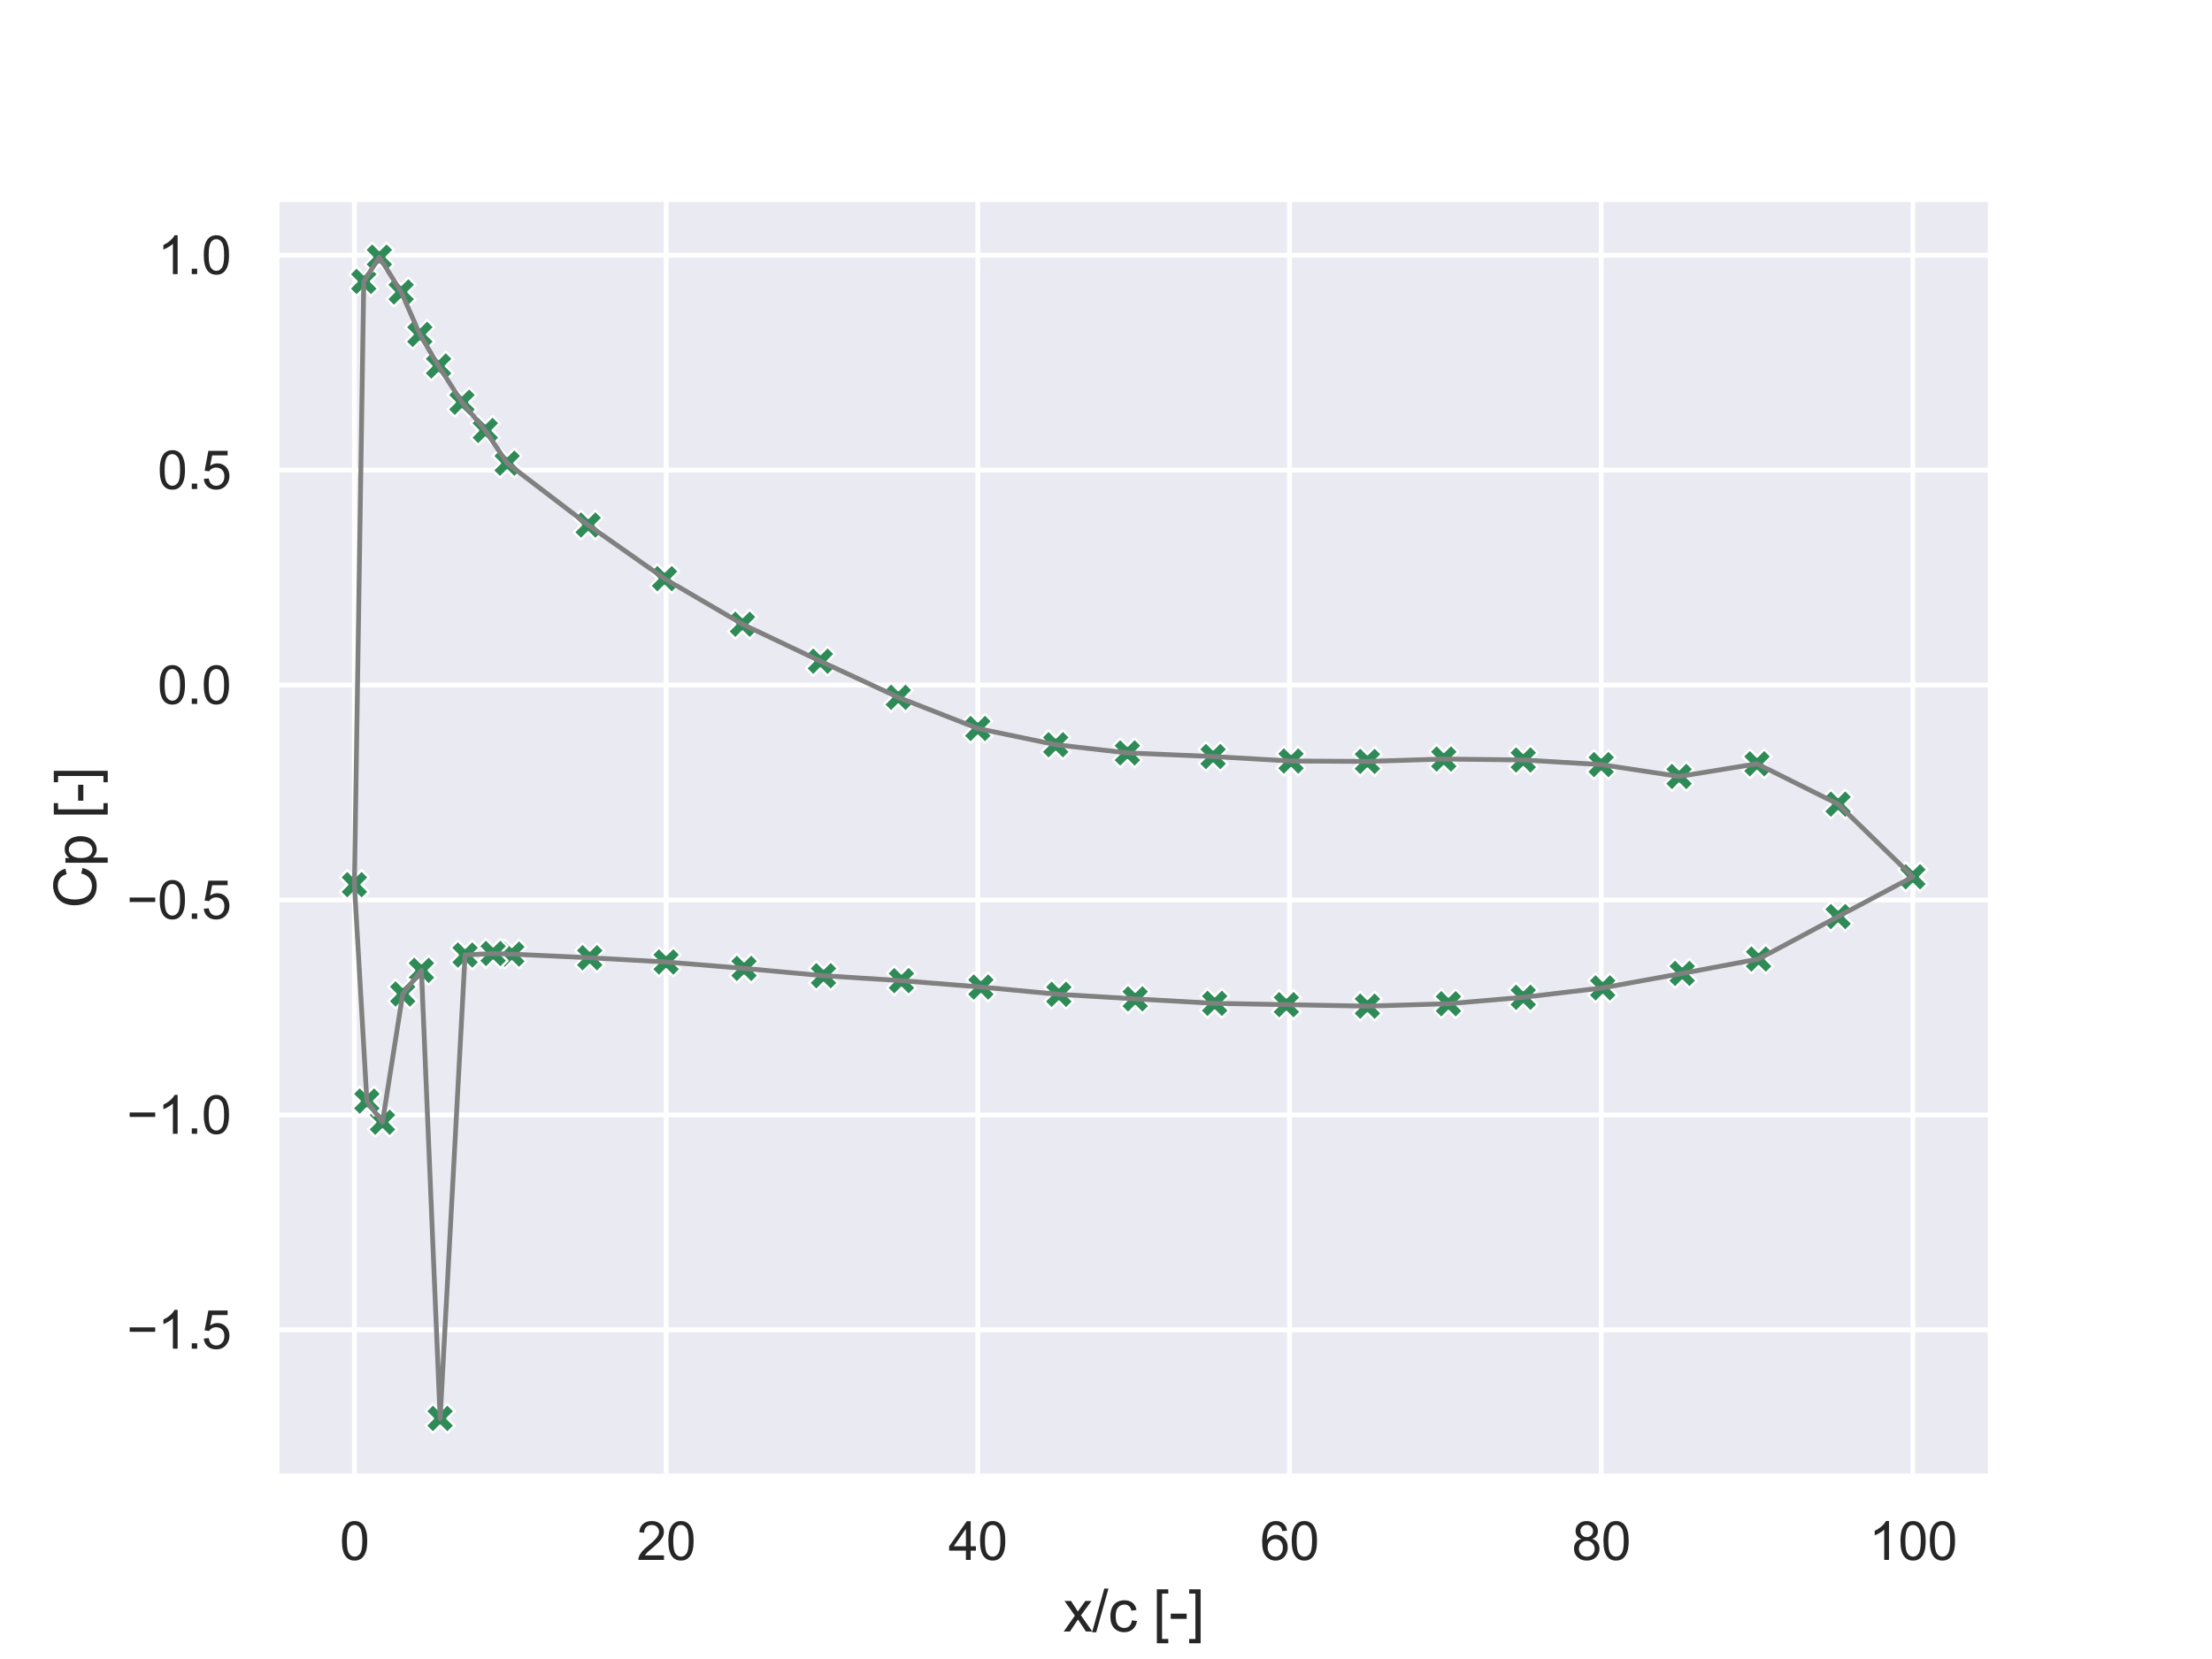 <?xml version="1.0" encoding="utf-8" standalone="no"?>
<!DOCTYPE svg PUBLIC "-//W3C//DTD SVG 1.1//EN"
  "http://www.w3.org/Graphics/SVG/1.1/DTD/svg11.dtd">
<svg xmlns:xlink="http://www.w3.org/1999/xlink" width="460.8pt" height="345.6pt" viewBox="0 0 460.8 345.6" xmlns="http://www.w3.org/2000/svg" version="1.1">
 <defs>
  <style type="text/css">*{stroke-linejoin: round; stroke-linecap: butt}</style>
 </defs>
 <g id="figure_1">
  <g id="patch_1">
   <path d="M 0 345.6 
L 460.8 345.6 
L 460.8 0 
L 0 0 
z
" style="fill: #ffffff"/>
  </g>
  <g id="axes_1">
   <g id="patch_2">
    <path d="M 57.6 307.584 
L 414.72 307.584 
L 414.72 41.472 
L 57.6 41.472 
z
" style="fill: #eaeaf2"/>
   </g>
   <g id="matplotlib.axis_1">
    <g id="xtick_1">
     <g id="line2d_1">
      <path d="M 73.833 307.584 
L 73.833 41.472 
" clip-path="url(#pf1e39497e4)" style="fill: none; stroke: #ffffff; stroke-linecap: round"/>
     </g>
     <g id="text_1">
      <!-- 0 -->
      <g style="fill: #262626" transform="translate(70.774 324.958) scale(0.11 -0.11)">
       <defs>
        <path id="ArialMT-30" d="M 266 2259 
Q 266 3072 433 3567 
Q 600 4063 929 4331 
Q 1259 4600 1759 4600 
Q 2128 4600 2406 4451 
Q 2684 4303 2865 4023 
Q 3047 3744 3150 3342 
Q 3253 2941 3253 2259 
Q 3253 1453 3087 958 
Q 2922 463 2592 192 
Q 2263 -78 1759 -78 
Q 1097 -78 719 397 
Q 266 969 266 2259 
z
M 844 2259 
Q 844 1131 1108 757 
Q 1372 384 1759 384 
Q 2147 384 2411 759 
Q 2675 1134 2675 2259 
Q 2675 3391 2411 3762 
Q 2147 4134 1753 4134 
Q 1366 4134 1134 3806 
Q 844 3388 844 2259 
z
" transform="scale(0.016)"/>
       </defs>
       <use xlink:href="#ArialMT-30"/>
      </g>
     </g>
    </g>
    <g id="xtick_2">
     <g id="line2d_2">
      <path d="M 138.764 307.584 
L 138.764 41.472 
" clip-path="url(#pf1e39497e4)" style="fill: none; stroke: #ffffff; stroke-linecap: round"/>
     </g>
     <g id="text_2">
      <!-- 20 -->
      <g style="fill: #262626" transform="translate(132.647 324.958) scale(0.11 -0.11)">
       <defs>
        <path id="ArialMT-32" d="M 3222 541 
L 3222 0 
L 194 0 
Q 188 203 259 391 
Q 375 700 629 1000 
Q 884 1300 1366 1694 
Q 2113 2306 2375 2664 
Q 2638 3022 2638 3341 
Q 2638 3675 2398 3904 
Q 2159 4134 1775 4134 
Q 1369 4134 1125 3890 
Q 881 3647 878 3216 
L 300 3275 
Q 359 3922 746 4261 
Q 1134 4600 1788 4600 
Q 2447 4600 2831 4234 
Q 3216 3869 3216 3328 
Q 3216 3053 3103 2787 
Q 2991 2522 2730 2228 
Q 2469 1934 1863 1422 
Q 1356 997 1212 845 
Q 1069 694 975 541 
L 3222 541 
z
" transform="scale(0.016)"/>
       </defs>
       <use xlink:href="#ArialMT-32"/>
       <use xlink:href="#ArialMT-30" x="55.615"/>
      </g>
     </g>
    </g>
    <g id="xtick_3">
     <g id="line2d_3">
      <path d="M 203.695 307.584 
L 203.695 41.472 
" clip-path="url(#pf1e39497e4)" style="fill: none; stroke: #ffffff; stroke-linecap: round"/>
     </g>
     <g id="text_3">
      <!-- 40 -->
      <g style="fill: #262626" transform="translate(197.578 324.958) scale(0.11 -0.11)">
       <defs>
        <path id="ArialMT-34" d="M 2069 0 
L 2069 1097 
L 81 1097 
L 81 1613 
L 2172 4581 
L 2631 4581 
L 2631 1613 
L 3250 1613 
L 3250 1097 
L 2631 1097 
L 2631 0 
L 2069 0 
z
M 2069 1613 
L 2069 3678 
L 634 1613 
L 2069 1613 
z
" transform="scale(0.016)"/>
       </defs>
       <use xlink:href="#ArialMT-34"/>
       <use xlink:href="#ArialMT-30" x="55.615"/>
      </g>
     </g>
    </g>
    <g id="xtick_4">
     <g id="line2d_4">
      <path d="M 268.625 307.584 
L 268.625 41.472 
" clip-path="url(#pf1e39497e4)" style="fill: none; stroke: #ffffff; stroke-linecap: round"/>
     </g>
     <g id="text_4">
      <!-- 60 -->
      <g style="fill: #262626" transform="translate(262.508 324.958) scale(0.11 -0.11)">
       <defs>
        <path id="ArialMT-36" d="M 3184 3459 
L 2625 3416 
Q 2550 3747 2413 3897 
Q 2184 4138 1850 4138 
Q 1581 4138 1378 3988 
Q 1113 3794 959 3422 
Q 806 3050 800 2363 
Q 1003 2672 1297 2822 
Q 1591 2972 1913 2972 
Q 2475 2972 2870 2558 
Q 3266 2144 3266 1488 
Q 3266 1056 3080 686 
Q 2894 316 2569 119 
Q 2244 -78 1831 -78 
Q 1128 -78 684 439 
Q 241 956 241 2144 
Q 241 3472 731 4075 
Q 1159 4600 1884 4600 
Q 2425 4600 2770 4297 
Q 3116 3994 3184 3459 
z
M 888 1484 
Q 888 1194 1011 928 
Q 1134 663 1356 523 
Q 1578 384 1822 384 
Q 2178 384 2434 671 
Q 2691 959 2691 1453 
Q 2691 1928 2437 2201 
Q 2184 2475 1800 2475 
Q 1419 2475 1153 2201 
Q 888 1928 888 1484 
z
" transform="scale(0.016)"/>
       </defs>
       <use xlink:href="#ArialMT-36"/>
       <use xlink:href="#ArialMT-30" x="55.615"/>
      </g>
     </g>
    </g>
    <g id="xtick_5">
     <g id="line2d_5">
      <path d="M 333.556 307.584 
L 333.556 41.472 
" clip-path="url(#pf1e39497e4)" style="fill: none; stroke: #ffffff; stroke-linecap: round"/>
     </g>
     <g id="text_5">
      <!-- 80 -->
      <g style="fill: #262626" transform="translate(327.439 324.958) scale(0.11 -0.11)">
       <defs>
        <path id="ArialMT-38" d="M 1131 2484 
Q 781 2613 612 2850 
Q 444 3088 444 3419 
Q 444 3919 803 4259 
Q 1163 4600 1759 4600 
Q 2359 4600 2725 4251 
Q 3091 3903 3091 3403 
Q 3091 3084 2923 2848 
Q 2756 2613 2416 2484 
Q 2838 2347 3058 2040 
Q 3278 1734 3278 1309 
Q 3278 722 2862 322 
Q 2447 -78 1769 -78 
Q 1091 -78 675 323 
Q 259 725 259 1325 
Q 259 1772 486 2073 
Q 713 2375 1131 2484 
z
M 1019 3438 
Q 1019 3113 1228 2906 
Q 1438 2700 1772 2700 
Q 2097 2700 2305 2904 
Q 2513 3109 2513 3406 
Q 2513 3716 2298 3927 
Q 2084 4138 1766 4138 
Q 1444 4138 1231 3931 
Q 1019 3725 1019 3438 
z
M 838 1322 
Q 838 1081 952 856 
Q 1066 631 1291 507 
Q 1516 384 1775 384 
Q 2178 384 2440 643 
Q 2703 903 2703 1303 
Q 2703 1709 2433 1975 
Q 2163 2241 1756 2241 
Q 1359 2241 1098 1978 
Q 838 1716 838 1322 
z
" transform="scale(0.016)"/>
       </defs>
       <use xlink:href="#ArialMT-38"/>
       <use xlink:href="#ArialMT-30" x="55.615"/>
      </g>
     </g>
    </g>
    <g id="xtick_6">
     <g id="line2d_6">
      <path d="M 398.487 307.584 
L 398.487 41.472 
" clip-path="url(#pf1e39497e4)" style="fill: none; stroke: #ffffff; stroke-linecap: round"/>
     </g>
     <g id="text_6">
      <!-- 100 -->
      <g style="fill: #262626" transform="translate(389.312 324.958) scale(0.11 -0.11)">
       <defs>
        <path id="ArialMT-31" d="M 2384 0 
L 1822 0 
L 1822 3584 
Q 1619 3391 1289 3197 
Q 959 3003 697 2906 
L 697 3450 
Q 1169 3672 1522 3987 
Q 1875 4303 2022 4600 
L 2384 4600 
L 2384 0 
z
" transform="scale(0.016)"/>
       </defs>
       <use xlink:href="#ArialMT-31"/>
       <use xlink:href="#ArialMT-30" x="55.615"/>
       <use xlink:href="#ArialMT-30" x="111.23"/>
      </g>
     </g>
    </g>
    <g id="text_7">
     <!-- x/c [-] -->
     <g style="fill: #262626" transform="translate(221.495 339.879) scale(0.12 -0.12)">
      <defs>
       <path id="ArialMT-78" d="M 47 0 
L 1259 1725 
L 138 3319 
L 841 3319 
L 1350 2541 
Q 1494 2319 1581 2169 
Q 1719 2375 1834 2534 
L 2394 3319 
L 3066 3319 
L 1919 1756 
L 3153 0 
L 2463 0 
L 1781 1031 
L 1600 1309 
L 728 0 
L 47 0 
z
" transform="scale(0.016)"/>
       <path id="ArialMT-2f" d="M 0 -78 
L 1328 4659 
L 1778 4659 
L 453 -78 
L 0 -78 
z
" transform="scale(0.016)"/>
       <path id="ArialMT-63" d="M 2588 1216 
L 3141 1144 
Q 3050 572 2676 248 
Q 2303 -75 1759 -75 
Q 1078 -75 664 370 
Q 250 816 250 1647 
Q 250 2184 428 2587 
Q 606 2991 970 3192 
Q 1334 3394 1763 3394 
Q 2303 3394 2647 3120 
Q 2991 2847 3088 2344 
L 2541 2259 
Q 2463 2594 2264 2762 
Q 2066 2931 1784 2931 
Q 1359 2931 1093 2626 
Q 828 2322 828 1663 
Q 828 994 1084 691 
Q 1341 388 1753 388 
Q 2084 388 2306 591 
Q 2528 794 2588 1216 
z
" transform="scale(0.016)"/>
       <path id="ArialMT-20" transform="scale(0.016)"/>
       <path id="ArialMT-5b" d="M 434 -1272 
L 434 4581 
L 1675 4581 
L 1675 4116 
L 997 4116 
L 997 -806 
L 1675 -806 
L 1675 -1272 
L 434 -1272 
z
" transform="scale(0.016)"/>
       <path id="ArialMT-2d" d="M 203 1375 
L 203 1941 
L 1931 1941 
L 1931 1375 
L 203 1375 
z
" transform="scale(0.016)"/>
       <path id="ArialMT-5d" d="M 1363 -1272 
L 122 -1272 
L 122 -806 
L 800 -806 
L 800 4116 
L 122 4116 
L 122 4581 
L 1363 4581 
L 1363 -1272 
z
" transform="scale(0.016)"/>
      </defs>
      <use xlink:href="#ArialMT-78"/>
      <use xlink:href="#ArialMT-2f" x="50"/>
      <use xlink:href="#ArialMT-63" x="77.783"/>
      <use xlink:href="#ArialMT-20" x="127.783"/>
      <use xlink:href="#ArialMT-5b" x="155.566"/>
      <use xlink:href="#ArialMT-2d" x="183.35"/>
      <use xlink:href="#ArialMT-5d" x="216.65"/>
     </g>
    </g>
   </g>
   <g id="matplotlib.axis_2">
    <g id="ytick_1">
     <g id="line2d_7">
      <path d="M 57.6 277.022 
L 414.72 277.022 
" clip-path="url(#pf1e39497e4)" style="fill: none; stroke: #ffffff; stroke-linecap: round"/>
     </g>
     <g id="text_8">
      <!-- −1.5 -->
      <g style="fill: #262626" transform="translate(26.385 280.958) scale(0.11 -0.11)">
       <defs>
        <path id="ArialMT-2212" d="M 3381 1997 
L 356 1997 
L 356 2522 
L 3381 2522 
L 3381 1997 
z
" transform="scale(0.016)"/>
        <path id="ArialMT-2e" d="M 581 0 
L 581 641 
L 1222 641 
L 1222 0 
L 581 0 
z
" transform="scale(0.016)"/>
        <path id="ArialMT-35" d="M 266 1200 
L 856 1250 
Q 922 819 1161 601 
Q 1400 384 1738 384 
Q 2144 384 2425 690 
Q 2706 997 2706 1503 
Q 2706 1984 2436 2262 
Q 2166 2541 1728 2541 
Q 1456 2541 1237 2417 
Q 1019 2294 894 2097 
L 366 2166 
L 809 4519 
L 3088 4519 
L 3088 3981 
L 1259 3981 
L 1013 2750 
Q 1425 3038 1878 3038 
Q 2478 3038 2890 2622 
Q 3303 2206 3303 1553 
Q 3303 931 2941 478 
Q 2500 -78 1738 -78 
Q 1113 -78 717 272 
Q 322 622 266 1200 
z
" transform="scale(0.016)"/>
       </defs>
       <use xlink:href="#ArialMT-2212"/>
       <use xlink:href="#ArialMT-31" x="58.398"/>
       <use xlink:href="#ArialMT-2e" x="114.014"/>
       <use xlink:href="#ArialMT-35" x="141.797"/>
      </g>
     </g>
    </g>
    <g id="ytick_2">
     <g id="line2d_8">
      <path d="M 57.6 232.25 
L 414.72 232.25 
" clip-path="url(#pf1e39497e4)" style="fill: none; stroke: #ffffff; stroke-linecap: round"/>
     </g>
     <g id="text_9">
      <!-- −1.0 -->
      <g style="fill: #262626" transform="translate(26.385 236.187) scale(0.11 -0.11)">
       <use xlink:href="#ArialMT-2212"/>
       <use xlink:href="#ArialMT-31" x="58.398"/>
       <use xlink:href="#ArialMT-2e" x="114.014"/>
       <use xlink:href="#ArialMT-30" x="141.797"/>
      </g>
     </g>
    </g>
    <g id="ytick_3">
     <g id="line2d_9">
      <path d="M 57.6 187.479 
L 414.72 187.479 
" clip-path="url(#pf1e39497e4)" style="fill: none; stroke: #ffffff; stroke-linecap: round"/>
     </g>
     <g id="text_10">
      <!-- −0.5 -->
      <g style="fill: #262626" transform="translate(26.385 191.415) scale(0.11 -0.11)">
       <use xlink:href="#ArialMT-2212"/>
       <use xlink:href="#ArialMT-30" x="58.398"/>
       <use xlink:href="#ArialMT-2e" x="114.014"/>
       <use xlink:href="#ArialMT-35" x="141.797"/>
      </g>
     </g>
    </g>
    <g id="ytick_4">
     <g id="line2d_10">
      <path d="M 57.6 142.707 
L 414.72 142.707 
" clip-path="url(#pf1e39497e4)" style="fill: none; stroke: #ffffff; stroke-linecap: round"/>
     </g>
     <g id="text_11">
      <!-- 0.0 -->
      <g style="fill: #262626" transform="translate(32.81 146.644) scale(0.11 -0.11)">
       <use xlink:href="#ArialMT-30"/>
       <use xlink:href="#ArialMT-2e" x="55.615"/>
       <use xlink:href="#ArialMT-30" x="83.398"/>
      </g>
     </g>
    </g>
    <g id="ytick_5">
     <g id="line2d_11">
      <path d="M 57.6 97.936 
L 414.72 97.936 
" clip-path="url(#pf1e39497e4)" style="fill: none; stroke: #ffffff; stroke-linecap: round"/>
     </g>
     <g id="text_12">
      <!-- 0.5 -->
      <g style="fill: #262626" transform="translate(32.81 101.872) scale(0.11 -0.11)">
       <use xlink:href="#ArialMT-30"/>
       <use xlink:href="#ArialMT-2e" x="55.615"/>
       <use xlink:href="#ArialMT-35" x="83.398"/>
      </g>
     </g>
    </g>
    <g id="ytick_6">
     <g id="line2d_12">
      <path d="M 57.6 53.164 
L 414.72 53.164 
" clip-path="url(#pf1e39497e4)" style="fill: none; stroke: #ffffff; stroke-linecap: round"/>
     </g>
     <g id="text_13">
      <!-- 1.0 -->
      <g style="fill: #262626" transform="translate(32.81 57.101) scale(0.11 -0.11)">
       <use xlink:href="#ArialMT-31"/>
       <use xlink:href="#ArialMT-2e" x="55.615"/>
       <use xlink:href="#ArialMT-30" x="83.398"/>
      </g>
     </g>
    </g>
    <g id="text_14">
     <!-- Cp [-] -->
     <g style="fill: #262626" transform="translate(20 189.196) rotate(-90) scale(0.12 -0.12)">
      <defs>
       <path id="ArialMT-43" d="M 3763 1606 
L 4369 1453 
Q 4178 706 3683 314 
Q 3188 -78 2472 -78 
Q 1731 -78 1267 223 
Q 803 525 561 1097 
Q 319 1669 319 2325 
Q 319 3041 592 3573 
Q 866 4106 1370 4382 
Q 1875 4659 2481 4659 
Q 3169 4659 3637 4309 
Q 4106 3959 4291 3325 
L 3694 3184 
Q 3534 3684 3231 3912 
Q 2928 4141 2469 4141 
Q 1941 4141 1586 3887 
Q 1231 3634 1087 3207 
Q 944 2781 944 2328 
Q 944 1744 1114 1308 
Q 1284 872 1643 656 
Q 2003 441 2422 441 
Q 2931 441 3284 734 
Q 3638 1028 3763 1606 
z
" transform="scale(0.016)"/>
       <path id="ArialMT-70" d="M 422 -1272 
L 422 3319 
L 934 3319 
L 934 2888 
Q 1116 3141 1344 3267 
Q 1572 3394 1897 3394 
Q 2322 3394 2647 3175 
Q 2972 2956 3137 2557 
Q 3303 2159 3303 1684 
Q 3303 1175 3120 767 
Q 2938 359 2589 142 
Q 2241 -75 1856 -75 
Q 1575 -75 1351 44 
Q 1128 163 984 344 
L 984 -1272 
L 422 -1272 
z
M 931 1641 
Q 931 1000 1190 694 
Q 1450 388 1819 388 
Q 2194 388 2461 705 
Q 2728 1022 2728 1688 
Q 2728 2322 2467 2637 
Q 2206 2953 1844 2953 
Q 1484 2953 1207 2617 
Q 931 2281 931 1641 
z
" transform="scale(0.016)"/>
      </defs>
      <use xlink:href="#ArialMT-43"/>
      <use xlink:href="#ArialMT-70" x="72.217"/>
      <use xlink:href="#ArialMT-20" x="127.832"/>
      <use xlink:href="#ArialMT-5b" x="155.615"/>
      <use xlink:href="#ArialMT-2d" x="183.398"/>
      <use xlink:href="#ArialMT-5d" x="216.699"/>
     </g>
    </g>
   </g>
   <g id="PathCollection_1">
    <defs>
     <path id="m01643f38ca" d="M -1.5 3 
L 0 1.5 
L 1.5 3 
L 3 1.5 
L 1.5 0 
L 3 -1.5 
L 1.5 -3 
L 0 -1.5 
L -1.5 -3 
L -3 -1.5 
L -1.5 0 
L -3 1.5 
z
" style="stroke: #ffffff; stroke-width: 0.48"/>
    </defs>
    <g clip-path="url(#pf1e39497e4)">
     <use xlink:href="#m01643f38ca" x="398.487" y="182.65" style="fill: #2e8b57; stroke: #ffffff; stroke-width: 0.48"/>
     <use xlink:href="#m01643f38ca" x="382.904" y="190.935" style="fill: #2e8b57; stroke: #ffffff; stroke-width: 0.48"/>
     <use xlink:href="#m01643f38ca" x="366.346" y="199.784" style="fill: #2e8b57; stroke: #ffffff; stroke-width: 0.48"/>
     <use xlink:href="#m01643f38ca" x="350.438" y="202.778" style="fill: #2e8b57; stroke: #ffffff; stroke-width: 0.48"/>
     <use xlink:href="#m01643f38ca" x="333.881" y="205.791" style="fill: #2e8b57; stroke: #ffffff; stroke-width: 0.48"/>
     <use xlink:href="#m01643f38ca" x="317.324" y="207.756" style="fill: #2e8b57; stroke: #ffffff; stroke-width: 0.48"/>
     <use xlink:href="#m01643f38ca" x="301.74" y="209.093" style="fill: #2e8b57; stroke: #ffffff; stroke-width: 0.48"/>
     <use xlink:href="#m01643f38ca" x="284.858" y="209.597" style="fill: #2e8b57; stroke: #ffffff; stroke-width: 0.48"/>
     <use xlink:href="#m01643f38ca" x="267.976" y="209.288" style="fill: #2e8b57; stroke: #ffffff; stroke-width: 0.48"/>
     <use xlink:href="#m01643f38ca" x="253.042" y="209.013" style="fill: #2e8b57; stroke: #ffffff; stroke-width: 0.48"/>
     <use xlink:href="#m01643f38ca" x="236.485" y="208.082" style="fill: #2e8b57; stroke: #ffffff; stroke-width: 0.48"/>
     <use xlink:href="#m01643f38ca" x="220.577" y="207.134" style="fill: #2e8b57; stroke: #ffffff; stroke-width: 0.48"/>
     <use xlink:href="#m01643f38ca" x="204.344" y="205.616" style="fill: #2e8b57; stroke: #ffffff; stroke-width: 0.48"/>
     <use xlink:href="#m01643f38ca" x="187.786" y="204.286" style="fill: #2e8b57; stroke: #ffffff; stroke-width: 0.48"/>
     <use xlink:href="#m01643f38ca" x="171.554" y="203.258" style="fill: #2e8b57; stroke: #ffffff; stroke-width: 0.48"/>
     <use xlink:href="#m01643f38ca" x="154.996" y="201.734" style="fill: #2e8b57; stroke: #ffffff; stroke-width: 0.48"/>
     <use xlink:href="#m01643f38ca" x="138.764" y="200.399" style="fill: #2e8b57; stroke: #ffffff; stroke-width: 0.48"/>
     <use xlink:href="#m01643f38ca" x="122.856" y="199.511" style="fill: #2e8b57; stroke: #ffffff; stroke-width: 0.48"/>
     <use xlink:href="#m01643f38ca" x="106.623" y="198.76" style="fill: #2e8b57; stroke: #ffffff; stroke-width: 0.48"/>
     <use xlink:href="#m01643f38ca" x="102.727" y="198.627" style="fill: #2e8b57; stroke: #ffffff; stroke-width: 0.48"/>
     <use xlink:href="#m01643f38ca" x="96.883" y="198.949" style="fill: #2e8b57; stroke: #ffffff; stroke-width: 0.48"/>
     <use xlink:href="#m01643f38ca" x="91.689" y="295.488" style="fill: #2e8b57; stroke: #ffffff; stroke-width: 0.48"/>
     <use xlink:href="#m01643f38ca" x="87.793" y="202.146" style="fill: #2e8b57; stroke: #ffffff; stroke-width: 0.48"/>
     <use xlink:href="#m01643f38ca" x="83.897" y="207.064" style="fill: #2e8b57; stroke: #ffffff; stroke-width: 0.48"/>
     <use xlink:href="#m01643f38ca" x="79.677" y="233.78" style="fill: #2e8b57; stroke: #ffffff; stroke-width: 0.48"/>
     <use xlink:href="#m01643f38ca" x="76.43" y="229.375" style="fill: #2e8b57; stroke: #ffffff; stroke-width: 0.48"/>
     <use xlink:href="#m01643f38ca" x="73.833" y="184.288" style="fill: #2e8b57; stroke: #ffffff; stroke-width: 0.48"/>
     <use xlink:href="#m01643f38ca" x="73.833" y="184.289" style="fill: #2e8b57; stroke: #ffffff; stroke-width: 0.48"/>
     <use xlink:href="#m01643f38ca" x="75.781" y="58.63" style="fill: #2e8b57; stroke: #ffffff; stroke-width: 0.48"/>
     <use xlink:href="#m01643f38ca" x="79.027" y="53.568" style="fill: #2e8b57; stroke: #ffffff; stroke-width: 0.48"/>
     <use xlink:href="#m01643f38ca" x="83.572" y="60.826" style="fill: #2e8b57; stroke: #ffffff; stroke-width: 0.48"/>
     <use xlink:href="#m01643f38ca" x="87.468" y="69.662" style="fill: #2e8b57; stroke: #ffffff; stroke-width: 0.48"/>
     <use xlink:href="#m01643f38ca" x="91.364" y="76.249" style="fill: #2e8b57; stroke: #ffffff; stroke-width: 0.48"/>
     <use xlink:href="#m01643f38ca" x="96.234" y="83.79" style="fill: #2e8b57; stroke: #ffffff; stroke-width: 0.48"/>
     <use xlink:href="#m01643f38ca" x="101.104" y="89.667" style="fill: #2e8b57; stroke: #ffffff; stroke-width: 0.48"/>
     <use xlink:href="#m01643f38ca" x="105.649" y="96.489" style="fill: #2e8b57; stroke: #ffffff; stroke-width: 0.48"/>
     <use xlink:href="#m01643f38ca" x="122.531" y="109.371" style="fill: #2e8b57; stroke: #ffffff; stroke-width: 0.48"/>
     <use xlink:href="#m01643f38ca" x="138.439" y="120.543" style="fill: #2e8b57; stroke: #ffffff; stroke-width: 0.48"/>
     <use xlink:href="#m01643f38ca" x="154.672" y="130.039" style="fill: #2e8b57; stroke: #ffffff; stroke-width: 0.48"/>
     <use xlink:href="#m01643f38ca" x="170.904" y="137.742" style="fill: #2e8b57; stroke: #ffffff; stroke-width: 0.48"/>
     <use xlink:href="#m01643f38ca" x="187.137" y="145.27" style="fill: #2e8b57; stroke: #ffffff; stroke-width: 0.48"/>
     <use xlink:href="#m01643f38ca" x="203.695" y="151.758" style="fill: #2e8b57; stroke: #ffffff; stroke-width: 0.48"/>
     <use xlink:href="#m01643f38ca" x="219.927" y="155.132" style="fill: #2e8b57; stroke: #ffffff; stroke-width: 0.48"/>
     <use xlink:href="#m01643f38ca" x="234.861" y="156.845" style="fill: #2e8b57; stroke: #ffffff; stroke-width: 0.48"/>
     <use xlink:href="#m01643f38ca" x="252.717" y="157.6" style="fill: #2e8b57; stroke: #ffffff; stroke-width: 0.48"/>
     <use xlink:href="#m01643f38ca" x="268.95" y="158.531" style="fill: #2e8b57; stroke: #ffffff; stroke-width: 0.48"/>
     <use xlink:href="#m01643f38ca" x="284.858" y="158.617" style="fill: #2e8b57; stroke: #ffffff; stroke-width: 0.48"/>
     <use xlink:href="#m01643f38ca" x="300.766" y="158.12" style="fill: #2e8b57; stroke: #ffffff; stroke-width: 0.48"/>
     <use xlink:href="#m01643f38ca" x="317.324" y="158.314" style="fill: #2e8b57; stroke: #ffffff; stroke-width: 0.48"/>
     <use xlink:href="#m01643f38ca" x="333.556" y="159.277" style="fill: #2e8b57; stroke: #ffffff; stroke-width: 0.48"/>
     <use xlink:href="#m01643f38ca" x="349.789" y="161.748" style="fill: #2e8b57; stroke: #ffffff; stroke-width: 0.48"/>
     <use xlink:href="#m01643f38ca" x="366.022" y="159.109" style="fill: #2e8b57; stroke: #ffffff; stroke-width: 0.48"/>
     <use xlink:href="#m01643f38ca" x="382.904" y="167.519" style="fill: #2e8b57; stroke: #ffffff; stroke-width: 0.48"/>
     <use xlink:href="#m01643f38ca" x="398.487" y="182.65" style="fill: #2e8b57; stroke: #ffffff; stroke-width: 0.48"/>
    </g>
   </g>
   <g id="line2d_13">
    <path d="M 398.487 182.65 
L 382.904 190.935 
L 366.346 199.784 
L 350.438 202.778 
L 333.881 205.791 
L 317.324 207.756 
L 301.74 209.093 
L 284.858 209.597 
L 267.976 209.288 
L 253.042 209.013 
L 236.485 208.082 
L 220.577 207.134 
L 204.344 205.616 
L 187.786 204.286 
L 171.554 203.258 
L 154.996 201.734 
L 138.764 200.399 
L 122.856 199.511 
L 106.623 198.76 
L 102.727 198.627 
L 96.883 198.949 
L 91.689 295.488 
L 87.793 202.146 
L 83.897 207.064 
L 79.677 233.78 
L 76.43 229.375 
L 73.833 184.288 
L 73.833 184.289 
L 75.781 58.63 
L 79.027 53.568 
L 83.572 60.826 
L 87.468 69.662 
L 91.364 76.249 
L 96.234 83.79 
L 101.104 89.667 
L 105.649 96.489 
L 122.531 109.371 
L 138.439 120.543 
L 154.672 130.039 
L 170.904 137.742 
L 187.137 145.27 
L 203.695 151.758 
L 219.927 155.132 
L 234.861 156.845 
L 252.717 157.6 
L 268.95 158.531 
L 284.858 158.617 
L 300.766 158.12 
L 317.324 158.314 
L 333.556 159.277 
L 349.789 161.748 
L 366.022 159.109 
L 382.904 167.519 
L 398.487 182.65 
" clip-path="url(#pf1e39497e4)" style="fill: none; stroke: #808080; stroke-linecap: round"/>
   </g>
   <g id="patch_3">
    <path d="M 57.6 307.584 
L 57.6 41.472 
" style="fill: none; stroke: #ffffff; stroke-width: 1.25; stroke-linejoin: miter; stroke-linecap: square"/>
   </g>
   <g id="patch_4">
    <path d="M 414.72 307.584 
L 414.72 41.472 
" style="fill: none; stroke: #ffffff; stroke-width: 1.25; stroke-linejoin: miter; stroke-linecap: square"/>
   </g>
   <g id="patch_5">
    <path d="M 57.6 307.584 
L 414.72 307.584 
" style="fill: none; stroke: #ffffff; stroke-width: 1.25; stroke-linejoin: miter; stroke-linecap: square"/>
   </g>
   <g id="patch_6">
    <path d="M 57.6 41.472 
L 414.72 41.472 
" style="fill: none; stroke: #ffffff; stroke-width: 1.25; stroke-linejoin: miter; stroke-linecap: square"/>
   </g>
  </g>
 </g>
 <defs>
  <clipPath id="pf1e39497e4">
   <rect x="57.6" y="41.472" width="357.12" height="266.112"/>
  </clipPath>
 </defs>
</svg>
